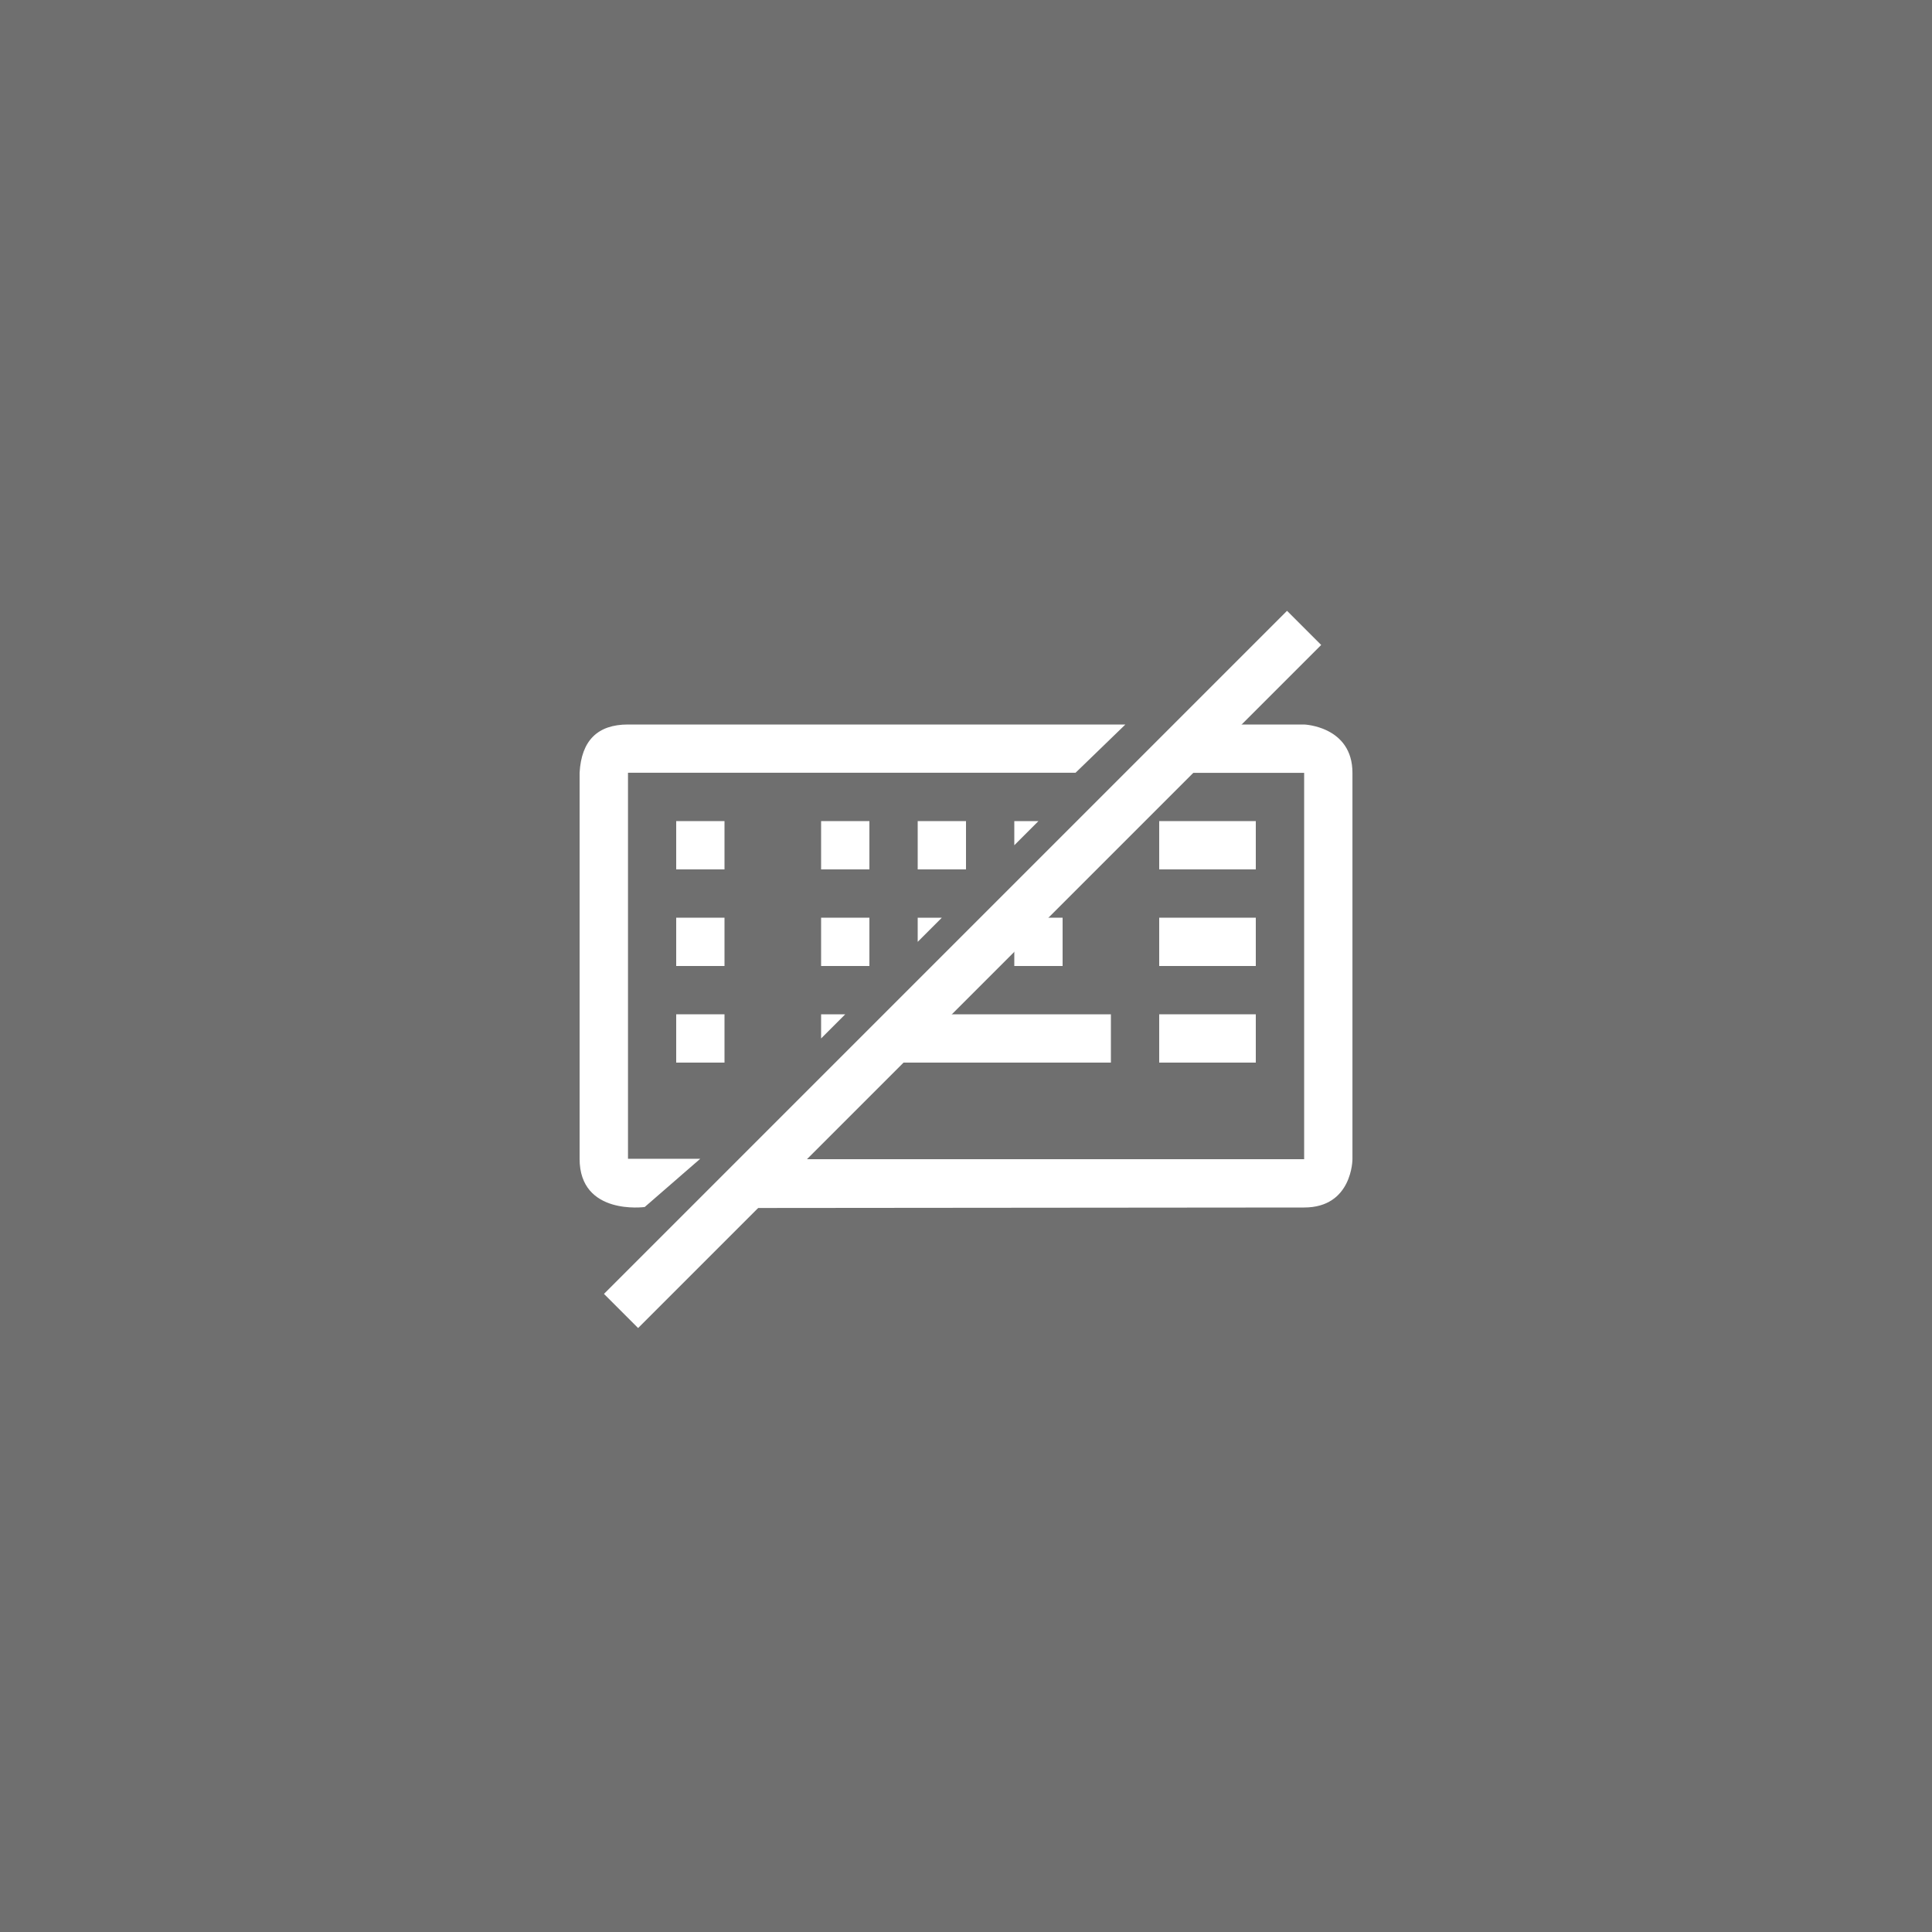 <?xml version="1.0" encoding="UTF-8"?>
<svg width="40px" height="40px" viewBox="0 0 40 40" version="1.1" xmlns="http://www.w3.org/2000/svg" xmlns:xlink="http://www.w3.org/1999/xlink">
    <title>Group 9</title>
    <g id="Archive" stroke="none" stroke-width="1" fill="none" fill-rule="evenodd">
        <g id="Colors-and-icons" transform="translate(-16, -493)">
            <g id="Group-7" transform="translate(16, 493)">
                <g id="button-/-01-primary-/-small-/-03-icon-/-03-active-copy-3" fill="#6F6F6F">
                    <rect id="Background" x="0" y="0" width="40" height="40"></rect>
                </g>
                <g id="Group-6" transform="translate(12, 13)">
                    <rect id="Rectangle" fill="#FFFFFF" x="2" y="4" width="1" height="1"></rect>
                    <rect id="Rectangle-Copy-4" fill="#FFFFFF" x="2" y="6" width="1" height="1"></rect>
                    <rect id="Rectangle-Copy-5" fill="#FFFFFF" x="2" y="8" width="1" height="1"></rect>
                    <rect id="Rectangle-Copy-6" fill="#FFFFFF" x="5" y="4" width="1" height="1"></rect>
                    <rect id="Rectangle-Copy-8" fill="#FFFFFF" x="7" y="4" width="1" height="1"></rect>
                    <rect id="Rectangle-Copy-15" fill="#FFFFFF" x="9" y="6" width="1" height="1"></rect>
                    <rect id="Rectangle-Copy-9" fill="#FFFFFF" x="12" y="4" width="2" height="1"></rect>
                    <rect id="Rectangle-Copy-10" fill="#FFFFFF" x="12" y="6" width="2" height="1"></rect>
                    <rect id="Rectangle-Copy-11" fill="#FFFFFF" x="12" y="8" width="2" height="1"></rect>
                    <polygon id="Rectangle-Copy-12" fill="#FFFFFF" points="7 8 11 8 11 9 6.22 9"></polygon>
                    <rect id="Rectangle-Copy-7" fill="#FFFFFF" x="5" y="6" width="1" height="1"></rect>
                    <polygon id="Rectangle-Copy-13" fill="#FFFFFF" points="7 6 7.5 6 7 6.5"></polygon>
                    <polygon id="Rectangle-Copy-16" fill="#FFFFFF" points="5 8 5.5 8 5 8.5"></polygon>
                    <polygon id="Rectangle-Copy-14" fill="#FFFFFF" points="9 4 9.5 4 9 4.5"></polygon>
                    <line x1="15" y1="0" x2="0.858" y2="14.142" id="Path-3" stroke="#FFFFFF" transform="translate(7.929, 7.071) rotate(-0) translate(-7.929, -7.071) "></line>
                    <path d="M1.002,10.991 L2.498,10.991 C1.731,11.657 1.348,11.99 1.348,11.99 C1.348,11.99 0,12.174 0,10.991 C0,8.352 0,5.688 0,2.999 C0.037,2.333 0.371,2 1.002,2 C4.244,2 7.677,2 11.3,2 L10.268,2.999 L1.002,2.999 L1.002,10.991 Z" id="Path-4" fill="#FFFFFF"></path>
                    <path d="M4.633,11.009 L7.094,11.009 C6.341,11.677 5.964,12.01 5.964,12.01 C5.964,12.01 4.633,12.01 4.633,12.01 C4.633,12.01 3.633,11.974 3.633,11.009 C3.633,7.052 3.633,6.914 3.633,3.01 C3.633,3.01 3.633,2.01 4.633,2.01 C5.3,2.01 9.089,2.007 16,2 L14.981,3.01 L4.633,3.01 L4.633,11.009 Z" id="Path-4" fill="#FFFFFF" transform="translate(9.817, 7.005) scale(-1, -1) translate(-9.817, -7.005) "></path>
                </g>
            </g>
        </g>
    </g>
</svg>